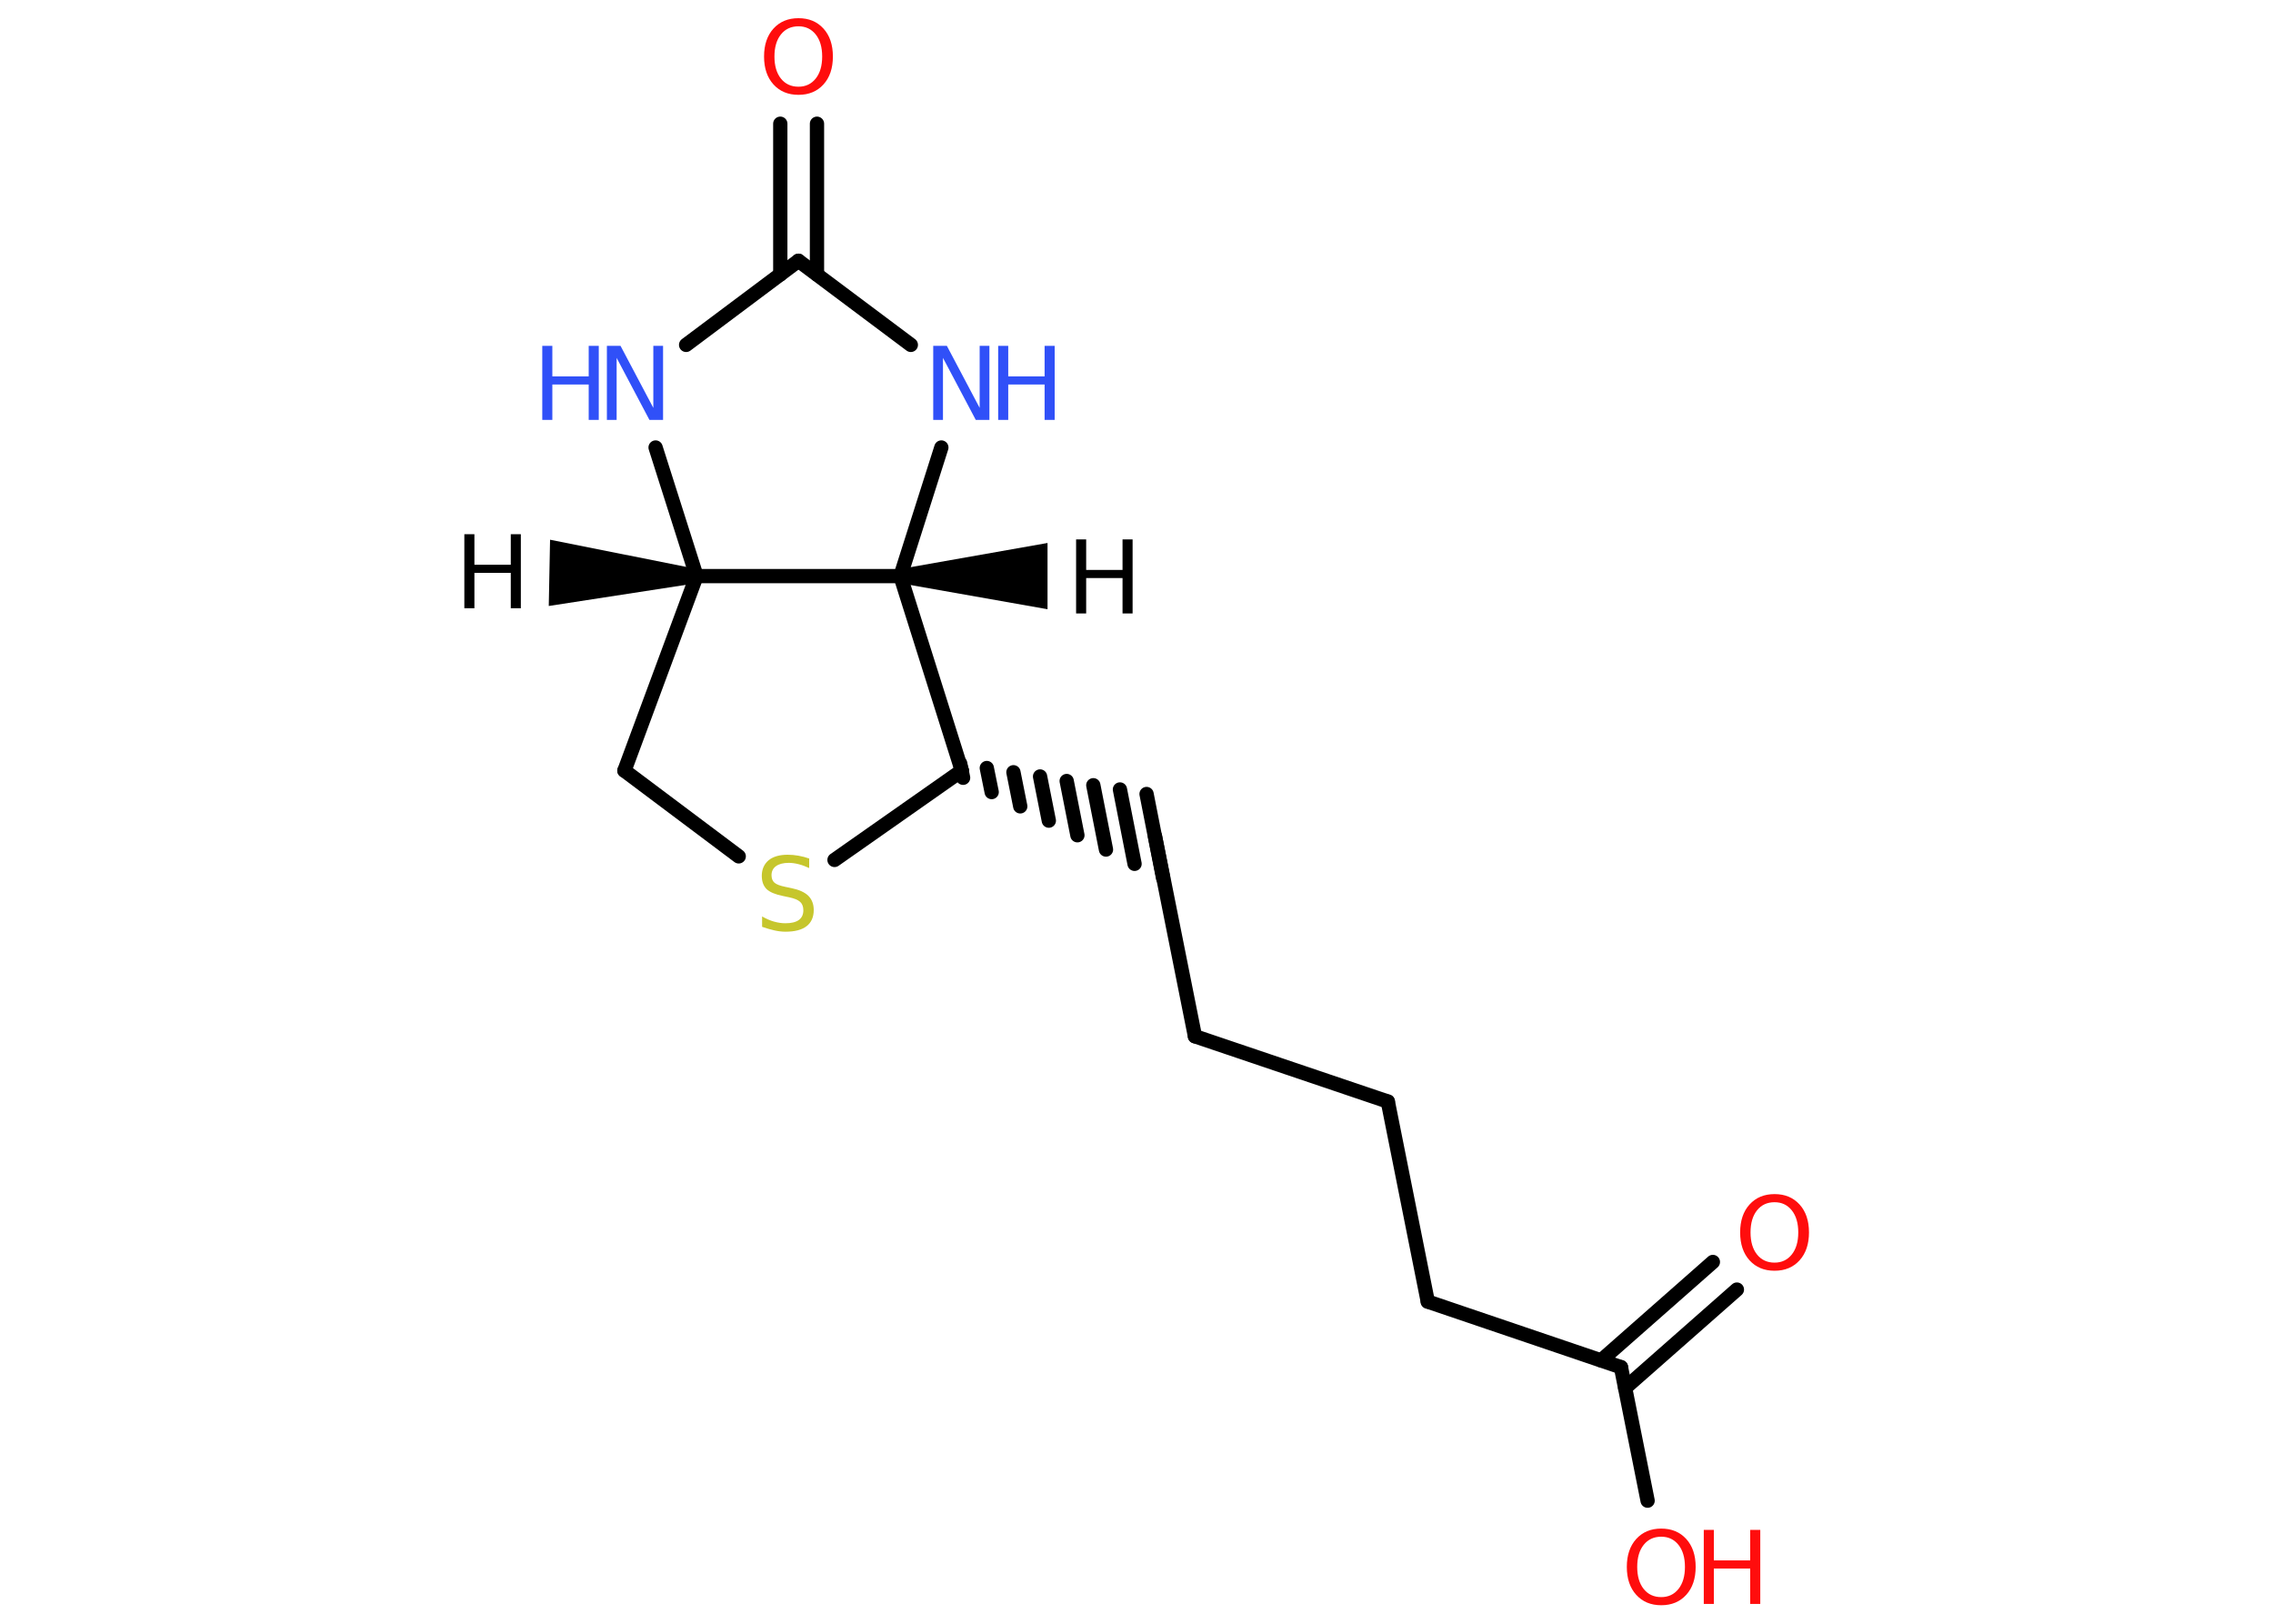 <?xml version='1.0' encoding='UTF-8'?>
<!DOCTYPE svg PUBLIC "-//W3C//DTD SVG 1.1//EN" "http://www.w3.org/Graphics/SVG/1.1/DTD/svg11.dtd">
<svg version='1.2' xmlns='http://www.w3.org/2000/svg' xmlns:xlink='http://www.w3.org/1999/xlink' width='70.0mm' height='50.0mm' viewBox='0 0 70.0 50.0'>
  <desc>Generated by the Chemistry Development Kit (http://github.com/cdk)</desc>
  <g stroke-linecap='round' stroke-linejoin='round' stroke='#000000' stroke-width='.44' fill='#000000'>
    <rect x='.0' y='.0' width='70.0' height='50.0' fill='#FFFFFF' stroke='none'/>
    <g id='mol1' class='mol'>
      <path id='mol1bnd1' class='bond' d='M21.44 17.96l.01 -.44l-4.51 -.9l-.02 1.02l-.02 1.02z' stroke='none'/>
      <line id='mol1bnd2' class='bond' x1='21.45' y1='17.74' x2='19.23' y2='23.73'/>
      <line id='mol1bnd3' class='bond' x1='19.23' y1='23.73' x2='22.75' y2='26.37'/>
      <line id='mol1bnd4' class='bond' x1='25.7' y1='26.48' x2='29.62' y2='23.73'/>
      <g id='mol1bnd5' class='bond'>
        <line x1='29.66' y1='23.95' x2='29.57' y2='23.51'/>
        <line x1='30.54' y1='24.39' x2='30.39' y2='23.65'/>
        <line x1='31.42' y1='24.83' x2='31.21' y2='23.78'/>
        <line x1='32.3' y1='25.27' x2='32.03' y2='23.91'/>
        <line x1='33.18' y1='25.72' x2='32.85' y2='24.05'/>
        <line x1='34.06' y1='26.16' x2='33.67' y2='24.18'/>
        <line x1='34.94' y1='26.6' x2='34.49' y2='24.31'/>
        <line x1='35.82' y1='27.04' x2='35.31' y2='24.45'/>
      </g>
      <line id='mol1bnd6' class='bond' x1='35.57' y1='25.75' x2='36.8' y2='31.91'/>
      <line id='mol1bnd7' class='bond' x1='36.8' y1='31.91' x2='42.74' y2='33.92'/>
      <line id='mol1bnd8' class='bond' x1='42.74' y1='33.92' x2='43.97' y2='40.08'/>
      <line id='mol1bnd9' class='bond' x1='43.97' y1='40.08' x2='49.92' y2='42.1'/>
      <line id='mol1bnd10' class='bond' x1='49.92' y1='42.1' x2='50.74' y2='46.21'/>
      <g id='mol1bnd11' class='bond'>
        <line x1='49.31' y1='41.89' x2='52.75' y2='38.86'/>
        <line x1='50.05' y1='42.74' x2='53.49' y2='39.71'/>
      </g>
      <line id='mol1bnd12' class='bond' x1='29.62' y1='23.73' x2='27.73' y2='17.74'/>
      <line id='mol1bnd13' class='bond' x1='21.45' y1='17.74' x2='27.73' y2='17.74'/>
      <path id='mol1bnd14' class='bond' d='M27.73 17.52v.44l4.53 .8v-1.02v-1.02z' stroke='none'/>
      <line id='mol1bnd15' class='bond' x1='27.73' y1='17.74' x2='28.99' y2='13.78'/>
      <line id='mol1bnd16' class='bond' x1='28.05' y1='10.62' x2='24.59' y2='8.03'/>
      <g id='mol1bnd17' class='bond'>
        <line x1='24.03' y1='8.45' x2='24.03' y2='3.81'/>
        <line x1='25.16' y1='8.45' x2='25.16' y2='3.81'/>
      </g>
      <line id='mol1bnd18' class='bond' x1='24.59' y1='8.03' x2='21.13' y2='10.62'/>
      <line id='mol1bnd19' class='bond' x1='21.45' y1='17.74' x2='20.19' y2='13.78'/>
      <path id='mol1atm1' class='atom' d='M14.3 16.45h.31v.94h1.12v-.94h.31v2.28h-.31v-1.09h-1.12v1.09h-.31v-2.28z' stroke='none'/>
      <path id='mol1atm4' class='atom' d='M24.92 26.43v.3q-.17 -.08 -.33 -.12q-.16 -.04 -.3 -.04q-.25 .0 -.39 .1q-.14 .1 -.14 .28q.0 .15 .09 .23q.09 .08 .34 .13l.19 .04q.34 .07 .51 .23q.17 .17 .17 .44q.0 .33 -.22 .5q-.22 .17 -.65 .17q-.16 .0 -.34 -.04q-.18 -.04 -.38 -.11v-.32q.19 .11 .37 .16q.18 .05 .35 .05q.27 .0 .41 -.1q.14 -.1 .14 -.3q.0 -.17 -.1 -.26q-.1 -.09 -.34 -.14l-.19 -.04q-.35 -.07 -.5 -.21q-.15 -.15 -.15 -.41q.0 -.3 .21 -.48q.21 -.17 .59 -.17q.16 .0 .33 .03q.17 .03 .34 .09z' stroke='none' fill='#C6C62C'/>
      <g id='mol1atm11' class='atom'>
        <path d='M51.16 47.32q-.34 .0 -.54 .25q-.2 .25 -.2 .68q.0 .43 .2 .68q.2 .25 .54 .25q.33 .0 .53 -.25q.2 -.25 .2 -.68q.0 -.43 -.2 -.68q-.2 -.25 -.53 -.25zM51.16 47.07q.48 .0 .77 .32q.29 .32 .29 .86q.0 .54 -.29 .86q-.29 .32 -.77 .32q-.48 .0 -.77 -.32q-.29 -.32 -.29 -.86q.0 -.54 .29 -.86q.29 -.32 .77 -.32z' stroke='none' fill='#FF0D0D'/>
        <path d='M52.47 47.11h.31v.94h1.12v-.94h.31v2.28h-.31v-1.09h-1.12v1.09h-.31v-2.28z' stroke='none' fill='#FF0D0D'/>
      </g>
      <path id='mol1atm12' class='atom' d='M54.65 37.02q-.34 .0 -.54 .25q-.2 .25 -.2 .68q.0 .43 .2 .68q.2 .25 .54 .25q.33 .0 .53 -.25q.2 -.25 .2 -.68q.0 -.43 -.2 -.68q-.2 -.25 -.53 -.25zM54.65 36.77q.48 .0 .77 .32q.29 .32 .29 .86q.0 .54 -.29 .86q-.29 .32 -.77 .32q-.48 .0 -.77 -.32q-.29 -.32 -.29 -.86q.0 -.54 .29 -.86q.29 -.32 .77 -.32z' stroke='none' fill='#FF0D0D'/>
      <path id='mol1atm14' class='atom' d='M33.14 16.61h.31v.94h1.12v-.94h.31v2.28h-.31v-1.09h-1.12v1.09h-.31v-2.28z' stroke='none'/>
      <g id='mol1atm15' class='atom'>
        <path d='M28.75 10.65h.41l1.01 1.91v-1.91h.3v2.28h-.42l-1.01 -1.91v1.91h-.3v-2.28z' stroke='none' fill='#3050F8'/>
        <path d='M30.74 10.65h.31v.94h1.12v-.94h.31v2.28h-.31v-1.09h-1.12v1.09h-.31v-2.28z' stroke='none' fill='#3050F8'/>
      </g>
      <path id='mol1atm17' class='atom' d='M24.59 .81q-.34 .0 -.54 .25q-.2 .25 -.2 .68q.0 .43 .2 .68q.2 .25 .54 .25q.33 .0 .53 -.25q.2 -.25 .2 -.68q.0 -.43 -.2 -.68q-.2 -.25 -.53 -.25zM24.59 .56q.48 .0 .77 .32q.29 .32 .29 .86q.0 .54 -.29 .86q-.29 .32 -.77 .32q-.48 .0 -.77 -.32q-.29 -.32 -.29 -.86q.0 -.54 .29 -.86q.29 -.32 .77 -.32z' stroke='none' fill='#FF0D0D'/>
      <g id='mol1atm18' class='atom'>
        <path d='M18.7 10.65h.41l1.01 1.91v-1.91h.3v2.28h-.42l-1.01 -1.91v1.91h-.3v-2.28z' stroke='none' fill='#3050F8'/>
        <path d='M16.7 10.65h.31v.94h1.12v-.94h.31v2.28h-.31v-1.09h-1.12v1.09h-.31v-2.28z' stroke='none' fill='#3050F8'/>
      </g>
    </g>
  </g>
</svg>
